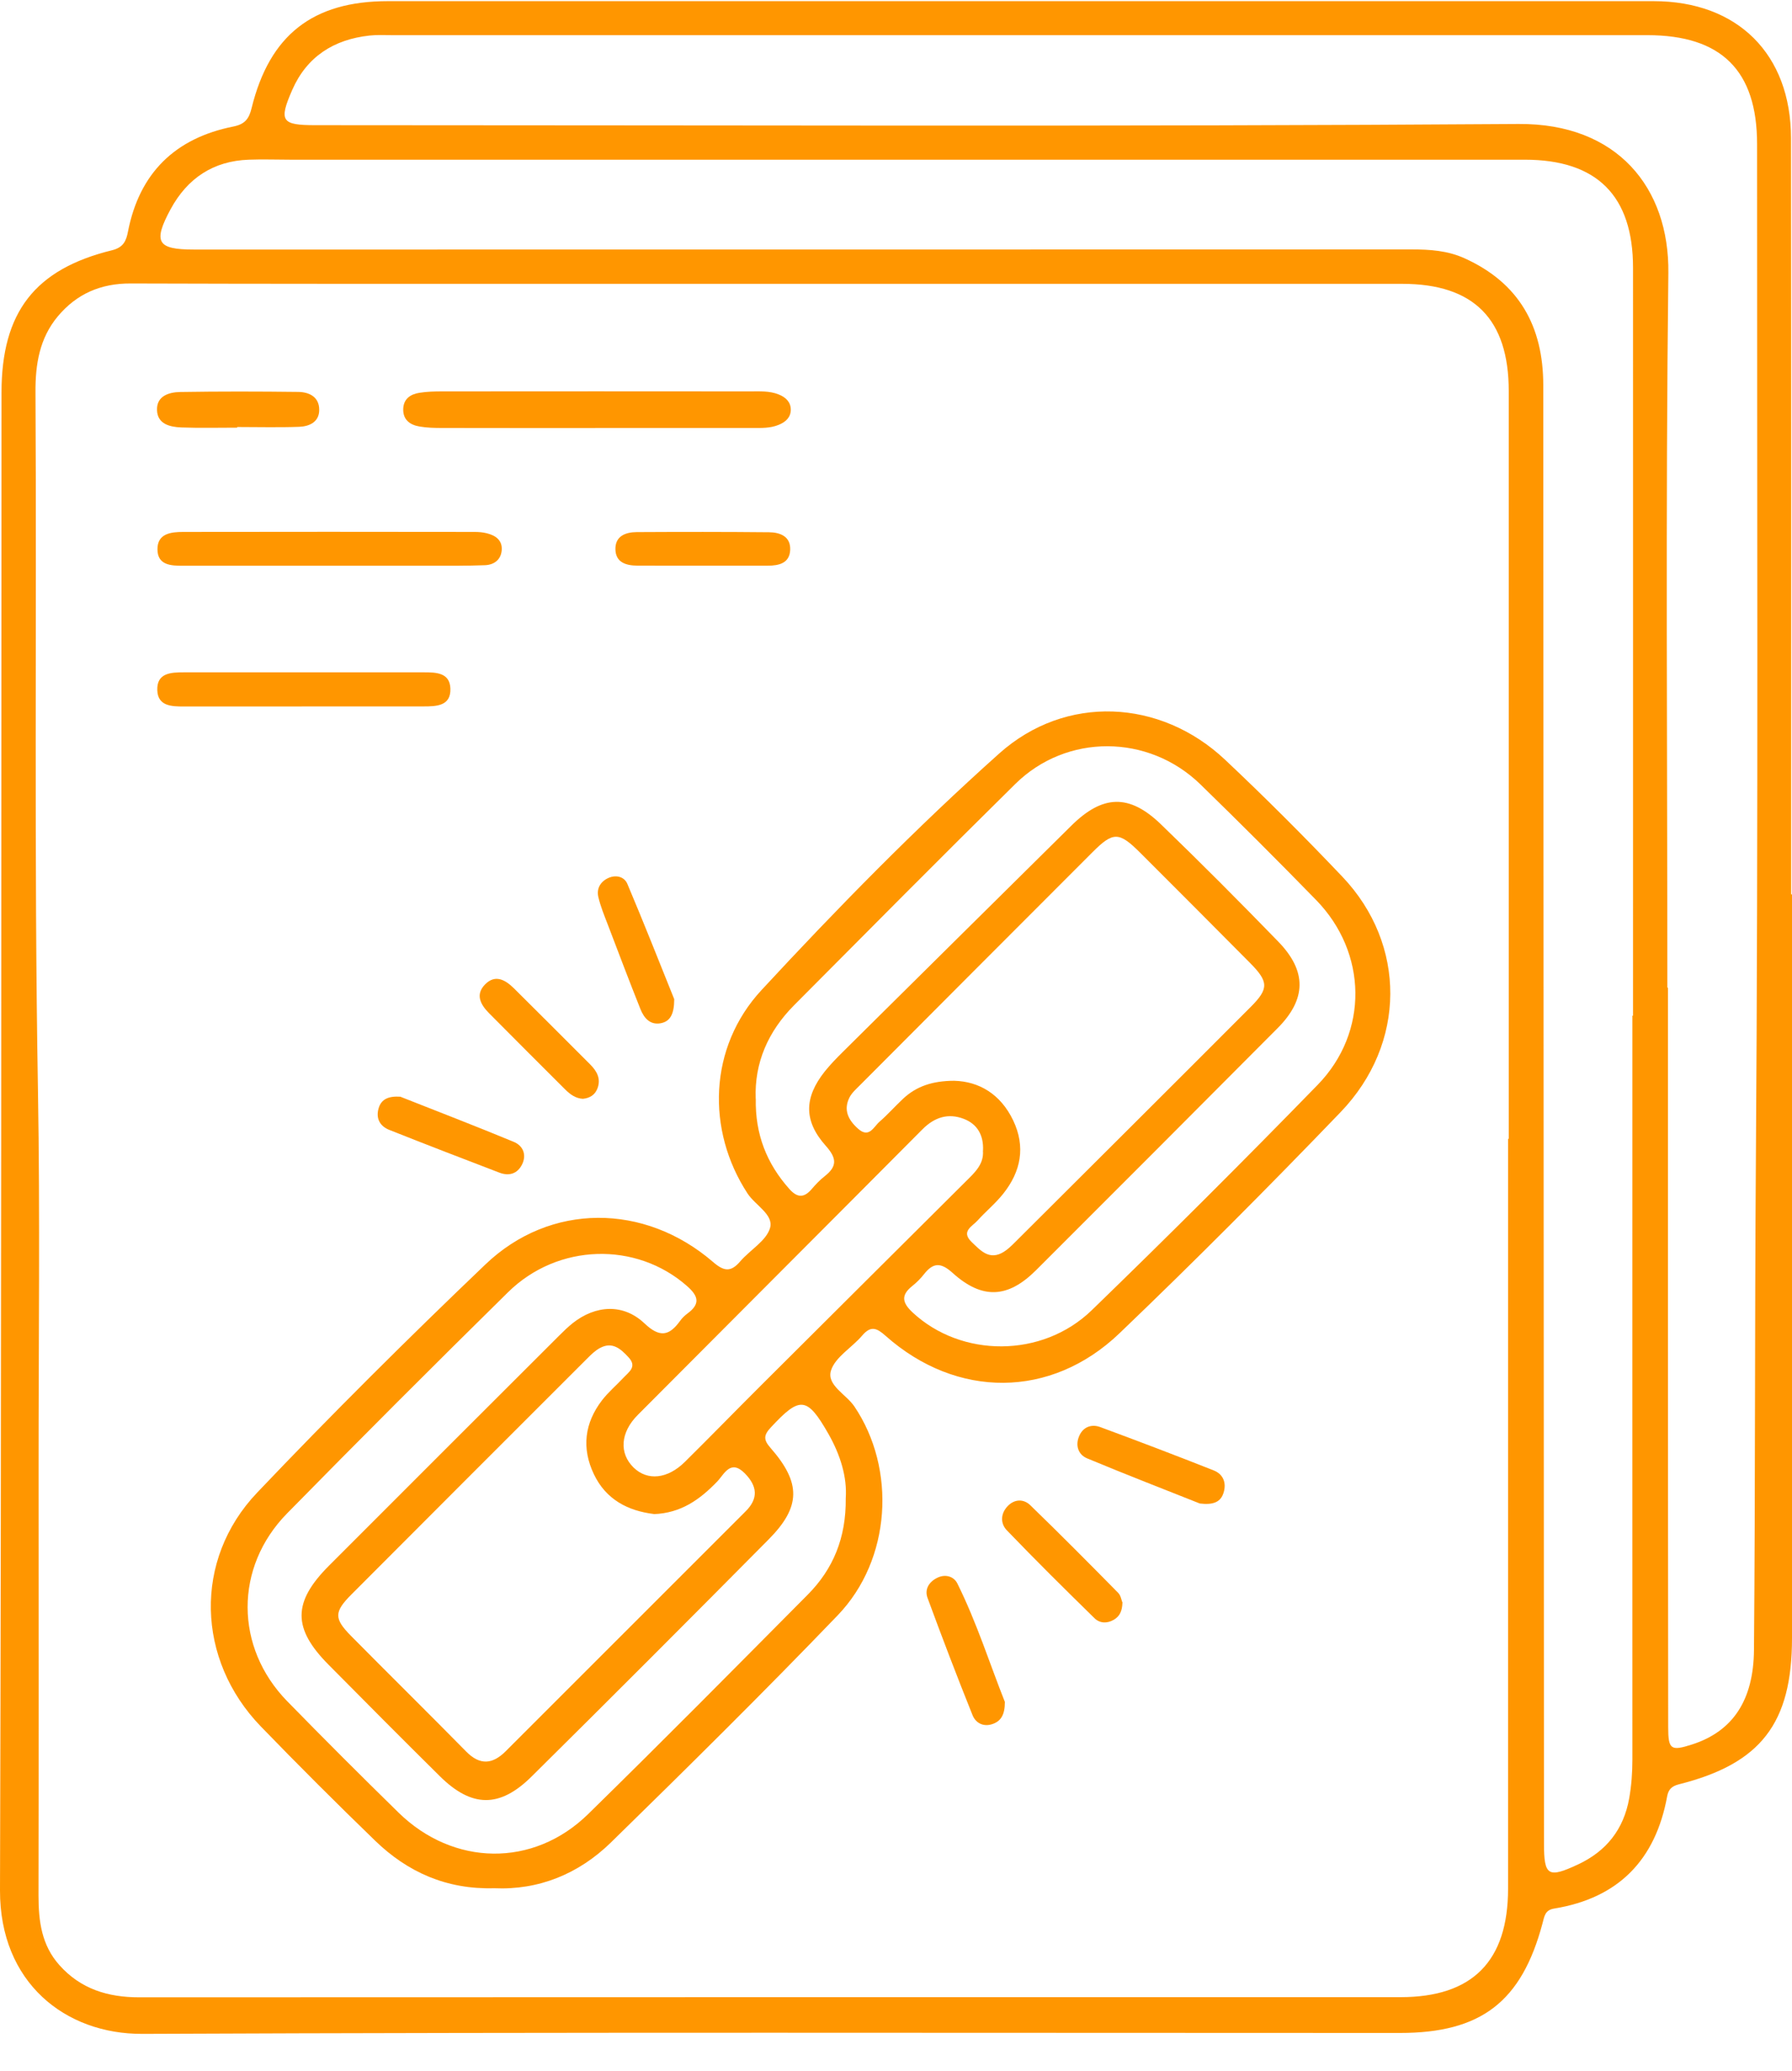 <svg width="45" height="52" viewBox="0 0 45 52" fill="none" xmlns="http://www.w3.org/2000/svg">
<g clip-path="url(#clip0_107_5779)">
<path d="M45 22.459C45 28.684 45 34.907 45 41.132C45 43.269 44.22 44.285 42.162 44.803C41.98 44.849 41.897 44.932 41.865 45.105C41.573 46.704 40.639 47.662 39.024 47.924C38.793 47.962 38.781 48.125 38.735 48.294C38.209 50.266 37.192 51.047 35.152 51.047C24.628 51.047 14.103 51.024 3.579 51.07C1.637 51.079 -0.007 49.78 2.19481e-05 47.463C0.038 34.927 0.029 22.392 0.038 9.856C0.039 7.842 0.873 6.759 2.813 6.284C3.097 6.214 3.169 6.05 3.213 5.819C3.5 4.342 4.399 3.468 5.86 3.177C6.151 3.119 6.253 2.983 6.318 2.715C6.769 0.88 7.854 0.029 9.741 0.029C20.335 0.029 30.929 0.028 41.523 0.029C43.632 0.029 44.974 1.358 44.975 3.472C44.982 9.8 44.978 16.129 44.978 22.457H45V22.459ZM37.869 28.596H37.887C37.887 22.338 37.887 16.079 37.887 9.821C37.887 8.011 37.008 7.127 35.211 7.127C27.948 7.127 20.683 7.127 13.42 7.127C10.04 7.127 6.659 7.129 3.279 7.118C2.534 7.115 1.926 7.376 1.452 7.943C0.991 8.494 0.887 9.152 0.891 9.844C0.924 15.686 0.853 21.527 0.953 27.369C1.008 30.557 0.967 33.748 0.969 36.938C0.969 40.492 0.974 44.045 0.967 47.599C0.967 48.241 1.045 48.846 1.493 49.345C2.026 49.943 2.709 50.152 3.495 50.152C14.053 50.147 24.611 50.148 35.168 50.148C36.977 50.148 37.87 49.245 37.87 47.421C37.87 41.146 37.87 34.87 37.87 28.595L37.869 28.596ZM40.99 25.504H41.008C41.008 19.244 41.01 12.985 41.008 6.726C41.008 4.912 40.099 4.01 38.29 4.01C27.956 4.01 17.622 4.01 7.288 4.01C6.942 4.01 6.595 3.997 6.249 4.01C5.354 4.04 4.702 4.48 4.283 5.255C3.836 6.084 3.95 6.266 4.869 6.266C15.063 6.266 25.259 6.266 35.453 6.263C35.909 6.263 36.351 6.293 36.774 6.484C38.148 7.104 38.753 8.195 38.754 9.672C38.758 21.879 38.767 34.084 38.772 46.291C38.772 47.102 38.874 47.168 39.63 46.814C40.336 46.483 40.771 45.938 40.911 45.16C40.969 44.834 40.992 44.508 40.992 44.178C40.99 37.952 40.992 31.729 40.992 25.504H40.99ZM41.87 24.799H41.885C41.885 27.59 41.885 30.382 41.885 33.173C41.885 36.571 41.888 39.969 41.891 43.367C41.891 43.933 41.958 43.974 42.494 43.802C43.52 43.47 44.034 42.686 44.045 41.43C44.08 37.34 44.063 33.248 44.093 29.156C44.154 20.643 44.12 12.131 44.123 3.617C44.123 1.77 43.225 0.884 41.37 0.883C30.863 0.883 20.355 0.883 9.848 0.883C9.658 0.883 9.465 0.872 9.277 0.893C8.382 0.991 7.704 1.422 7.338 2.259C6.995 3.044 7.071 3.143 7.918 3.143C17.991 3.143 28.065 3.183 38.138 3.113C40.611 3.097 41.92 4.713 41.895 6.854C41.824 12.834 41.87 18.817 41.87 24.798V24.799Z" fill="#FF9600"/>
<path d="M12.408 47.413C11.214 47.446 10.237 47.01 9.42 46.219C8.449 45.279 7.491 44.323 6.551 43.352C4.932 41.678 4.852 39.167 6.456 37.481C8.318 35.523 10.237 33.615 12.191 31.748C13.818 30.194 16.187 30.205 17.908 31.69C18.18 31.925 18.352 31.948 18.587 31.674C18.835 31.385 19.241 31.16 19.337 30.835C19.435 30.5 18.967 30.265 18.772 29.968C17.735 28.381 17.791 26.297 19.124 24.859C21.031 22.8 22.999 20.791 25.092 18.92C26.757 17.431 29.138 17.545 30.765 19.078C31.774 20.028 32.755 21.01 33.71 22.015C35.321 23.712 35.321 26.203 33.663 27.927C31.849 29.813 30.001 31.669 28.112 33.478C26.39 35.128 24.022 35.123 22.241 33.544C22.019 33.346 21.87 33.278 21.652 33.534C21.395 33.837 20.977 34.072 20.868 34.412C20.751 34.779 21.249 35.01 21.455 35.316C22.509 36.879 22.386 39.157 21.035 40.561C19.174 42.497 17.262 44.386 15.341 46.264C14.532 47.054 13.528 47.464 12.405 47.413H12.408ZM18.979 27.588C18.961 28.482 19.255 29.219 19.822 29.855C20.016 30.073 20.184 30.087 20.378 29.863C20.479 29.745 20.587 29.63 20.71 29.534C21.025 29.287 21.015 29.084 20.74 28.775C20.177 28.146 20.19 27.561 20.712 26.903C20.853 26.728 21.011 26.565 21.171 26.407C23.079 24.515 24.99 22.625 26.9 20.735C27.689 19.954 28.355 19.927 29.154 20.699C30.152 21.662 31.131 22.646 32.097 23.641C32.822 24.387 32.808 25.089 32.08 25.82C30.062 27.848 28.041 29.873 26.016 31.895C25.309 32.601 24.664 32.633 23.92 31.961C23.624 31.694 23.434 31.701 23.203 31.995C23.118 32.104 23.018 32.204 22.91 32.29C22.618 32.522 22.654 32.71 22.919 32.957C24.137 34.091 26.168 34.108 27.416 32.899C29.334 31.041 31.224 29.155 33.087 27.242C34.377 25.918 34.338 23.921 33.051 22.6C32.095 21.619 31.127 20.652 30.144 19.695C28.84 18.427 26.783 18.414 25.495 19.686C23.631 21.524 21.788 23.384 19.941 25.241C19.288 25.898 18.942 26.689 18.977 27.59L18.979 27.588ZM21.238 37.62C21.275 37.089 21.102 36.531 20.806 36.009C20.266 35.063 20.09 35.052 19.356 35.843C19.174 36.038 19.17 36.152 19.348 36.355C20.119 37.235 20.115 37.834 19.302 38.654C17.325 40.649 15.342 42.636 13.346 44.611C12.544 45.405 11.841 45.388 11.045 44.6C10.108 43.673 9.18 42.739 8.253 41.803C7.345 40.889 7.345 40.232 8.262 39.313C10.184 37.387 12.111 35.465 14.036 33.542C14.146 33.432 14.258 33.323 14.38 33.225C14.959 32.767 15.652 32.727 16.182 33.228C16.565 33.592 16.803 33.549 17.079 33.166C17.129 33.096 17.193 33.034 17.263 32.982C17.588 32.743 17.544 32.547 17.25 32.29C15.98 31.173 14.012 31.213 12.758 32.447C10.893 34.283 9.042 36.133 7.209 38.001C5.88 39.355 5.894 41.367 7.213 42.718C8.133 43.66 9.066 44.592 10.007 45.513C11.387 46.864 13.394 46.897 14.767 45.553C16.625 43.735 18.453 41.886 20.284 40.041C20.922 39.399 21.249 38.614 21.238 37.621V37.62ZM16.418 38.016C15.772 37.937 15.217 37.656 14.913 37.016C14.601 36.361 14.679 35.733 15.118 35.16C15.275 34.956 15.478 34.786 15.655 34.596C15.79 34.45 16.006 34.321 15.784 34.082C15.587 33.868 15.377 33.68 15.066 33.848C14.946 33.912 14.843 34.014 14.746 34.111C12.772 36.083 10.799 38.056 8.828 40.033C8.387 40.475 8.385 40.64 8.81 41.072C9.773 42.047 10.749 43.007 11.709 43.983C12.054 44.332 12.369 44.301 12.696 43.976C14.706 41.966 16.717 39.956 18.726 37.947C19.049 37.624 19.017 37.317 18.707 36.999C18.344 36.628 18.186 37.018 18.013 37.198C17.578 37.651 17.102 37.995 16.415 38.019L16.418 38.016ZM23.963 27.138C24.587 27.155 25.125 27.472 25.441 28.13C25.76 28.797 25.637 29.416 25.192 29.975C24.999 30.218 24.754 30.418 24.546 30.649C24.412 30.797 24.123 30.92 24.4 31.187C24.628 31.405 24.847 31.656 25.206 31.434C25.307 31.371 25.396 31.285 25.482 31.199C27.457 29.23 29.434 27.262 31.403 25.288C31.869 24.823 31.859 24.65 31.381 24.169C30.465 23.248 29.549 22.326 28.629 21.409C28.101 20.882 27.953 20.88 27.439 21.394C25.492 23.341 23.546 25.292 21.602 27.242C21.505 27.34 21.393 27.437 21.332 27.556C21.175 27.869 21.3 28.119 21.542 28.337C21.824 28.593 21.936 28.297 22.084 28.168C22.293 27.986 22.477 27.777 22.679 27.588C23.011 27.278 23.413 27.139 23.963 27.138ZM24.685 28.893C24.705 28.504 24.54 28.223 24.202 28.094C23.813 27.945 23.47 28.05 23.166 28.355C20.786 30.749 18.398 33.134 16.018 35.526C15.574 35.97 15.544 36.493 15.913 36.852C16.259 37.187 16.762 37.139 17.198 36.708C17.838 36.076 18.465 35.43 19.102 34.795C20.817 33.084 22.536 31.376 24.252 29.666C24.475 29.445 24.711 29.233 24.683 28.893H24.685Z" fill="#FF9600"/>
<path d="M14.947 10.748C13.667 10.748 12.386 10.749 11.106 10.746C10.917 10.746 10.724 10.742 10.537 10.71C10.294 10.67 10.114 10.539 10.126 10.261C10.137 10.011 10.312 9.897 10.533 9.863C10.72 9.833 10.911 9.828 11.102 9.828C13.68 9.825 16.258 9.826 18.836 9.828C19.078 9.828 19.323 9.812 19.553 9.904C19.726 9.972 19.856 10.091 19.858 10.285C19.858 10.481 19.729 10.596 19.556 10.667C19.342 10.756 19.116 10.746 18.89 10.746C17.576 10.746 16.261 10.746 14.946 10.746L14.947 10.748Z" fill="#FF9600"/>
<path d="M8.233 14.206C7.023 14.206 5.811 14.206 4.6 14.206C4.296 14.206 3.954 14.196 3.954 13.79C3.954 13.394 4.295 13.358 4.598 13.357C7.037 13.352 9.476 13.354 11.915 13.357C12.018 13.357 12.123 13.365 12.224 13.39C12.443 13.444 12.618 13.564 12.599 13.814C12.581 14.054 12.407 14.184 12.176 14.192C11.727 14.209 11.277 14.206 10.827 14.206C9.962 14.207 9.096 14.206 8.232 14.206H8.233Z" fill="#FF9600"/>
<path d="M7.577 17.74C6.589 17.74 5.602 17.74 4.614 17.74C4.31 17.74 3.965 17.732 3.95 17.334C3.933 16.895 4.293 16.882 4.617 16.882C6.627 16.882 8.636 16.882 10.646 16.882C10.95 16.882 11.295 16.889 11.31 17.287C11.327 17.725 10.967 17.738 10.642 17.738C9.62 17.74 8.597 17.738 7.576 17.738L7.577 17.74Z" fill="#FF9600"/>
<path d="M5.958 10.738C5.49 10.738 5.023 10.75 4.554 10.733C4.269 10.722 3.955 10.65 3.943 10.3C3.929 9.943 4.24 9.848 4.525 9.843C5.512 9.827 6.5 9.829 7.487 9.841C7.768 9.844 8.018 9.968 8.016 10.293C8.016 10.596 7.769 10.707 7.515 10.717C6.996 10.736 6.476 10.722 5.957 10.722C5.957 10.728 5.957 10.732 5.957 10.738H5.958Z" fill="#FF9600"/>
<path d="M17.669 14.204C17.114 14.204 16.561 14.206 16.007 14.203C15.725 14.201 15.461 14.127 15.454 13.793C15.448 13.459 15.709 13.363 15.99 13.361C17.098 13.355 18.207 13.354 19.315 13.365C19.594 13.368 19.857 13.472 19.843 13.807C19.829 14.142 19.561 14.204 19.279 14.204C18.742 14.204 18.204 14.204 17.668 14.204H17.669Z" fill="#FF9600"/>
<path d="M28.186 40.248C28.179 40.45 28.119 40.585 27.969 40.672C27.798 40.771 27.616 40.761 27.485 40.633C26.743 39.907 26.004 39.175 25.284 38.426C25.116 38.253 25.124 38.002 25.309 37.813C25.483 37.636 25.708 37.637 25.872 37.795C26.618 38.518 27.35 39.256 28.08 39.997C28.147 40.065 28.161 40.183 28.189 40.248H28.186Z" fill="#FF9600"/>
<path d="M14.643 27.591C14.456 27.583 14.318 27.48 14.193 27.356C13.555 26.72 12.917 26.082 12.282 25.442C12.068 25.227 11.929 24.973 12.182 24.717C12.439 24.457 12.692 24.606 12.906 24.817C13.547 25.452 14.183 26.09 14.82 26.727C14.989 26.896 15.096 27.088 15.002 27.332C14.941 27.492 14.811 27.573 14.642 27.59L14.643 27.591Z" fill="#FF9600"/>
<path d="M25.234 42.735C25.234 43.052 25.138 43.209 24.94 43.284C24.706 43.373 24.504 43.271 24.422 43.067C24.03 42.091 23.655 41.11 23.292 40.123C23.212 39.905 23.33 39.716 23.542 39.615C23.747 39.517 23.955 39.587 24.041 39.761C24.532 40.75 24.863 41.804 25.234 42.735Z" fill="#FF9600"/>
<path d="M30.126 37.751C29.253 37.403 28.272 37.025 27.302 36.62C27.071 36.524 26.996 36.286 27.105 36.047C27.204 35.826 27.414 35.754 27.628 35.833C28.583 36.186 29.532 36.547 30.479 36.922C30.718 37.017 30.803 37.235 30.726 37.481C30.655 37.712 30.476 37.795 30.125 37.752L30.126 37.751Z" fill="#FF9600"/>
<path d="M16.931 25.088C16.93 25.47 16.827 25.648 16.592 25.693C16.322 25.743 16.171 25.559 16.083 25.34C15.801 24.634 15.532 23.922 15.261 23.212C15.174 22.987 15.081 22.76 15.026 22.527C14.977 22.324 15.067 22.15 15.259 22.054C15.462 21.954 15.676 22.01 15.754 22.194C16.178 23.195 16.575 24.207 16.931 25.089V25.088Z" fill="#FF9600"/>
<path d="M10.058 27.54C10.97 27.901 11.94 28.273 12.899 28.671C13.129 28.765 13.231 28.988 13.112 29.235C12.996 29.473 12.783 29.538 12.541 29.445C11.619 29.092 10.698 28.738 9.78 28.373C9.54 28.279 9.433 28.083 9.508 27.827C9.578 27.592 9.764 27.519 10.058 27.538V27.54Z" fill="#FF9600"/>
</g>
<defs>
<clipPath id="clip0_107_5779">
<rect width="45" height="51.042" fill="white" transform="translate(0 0.029)"/>
</clipPath>
</defs>
</svg>
